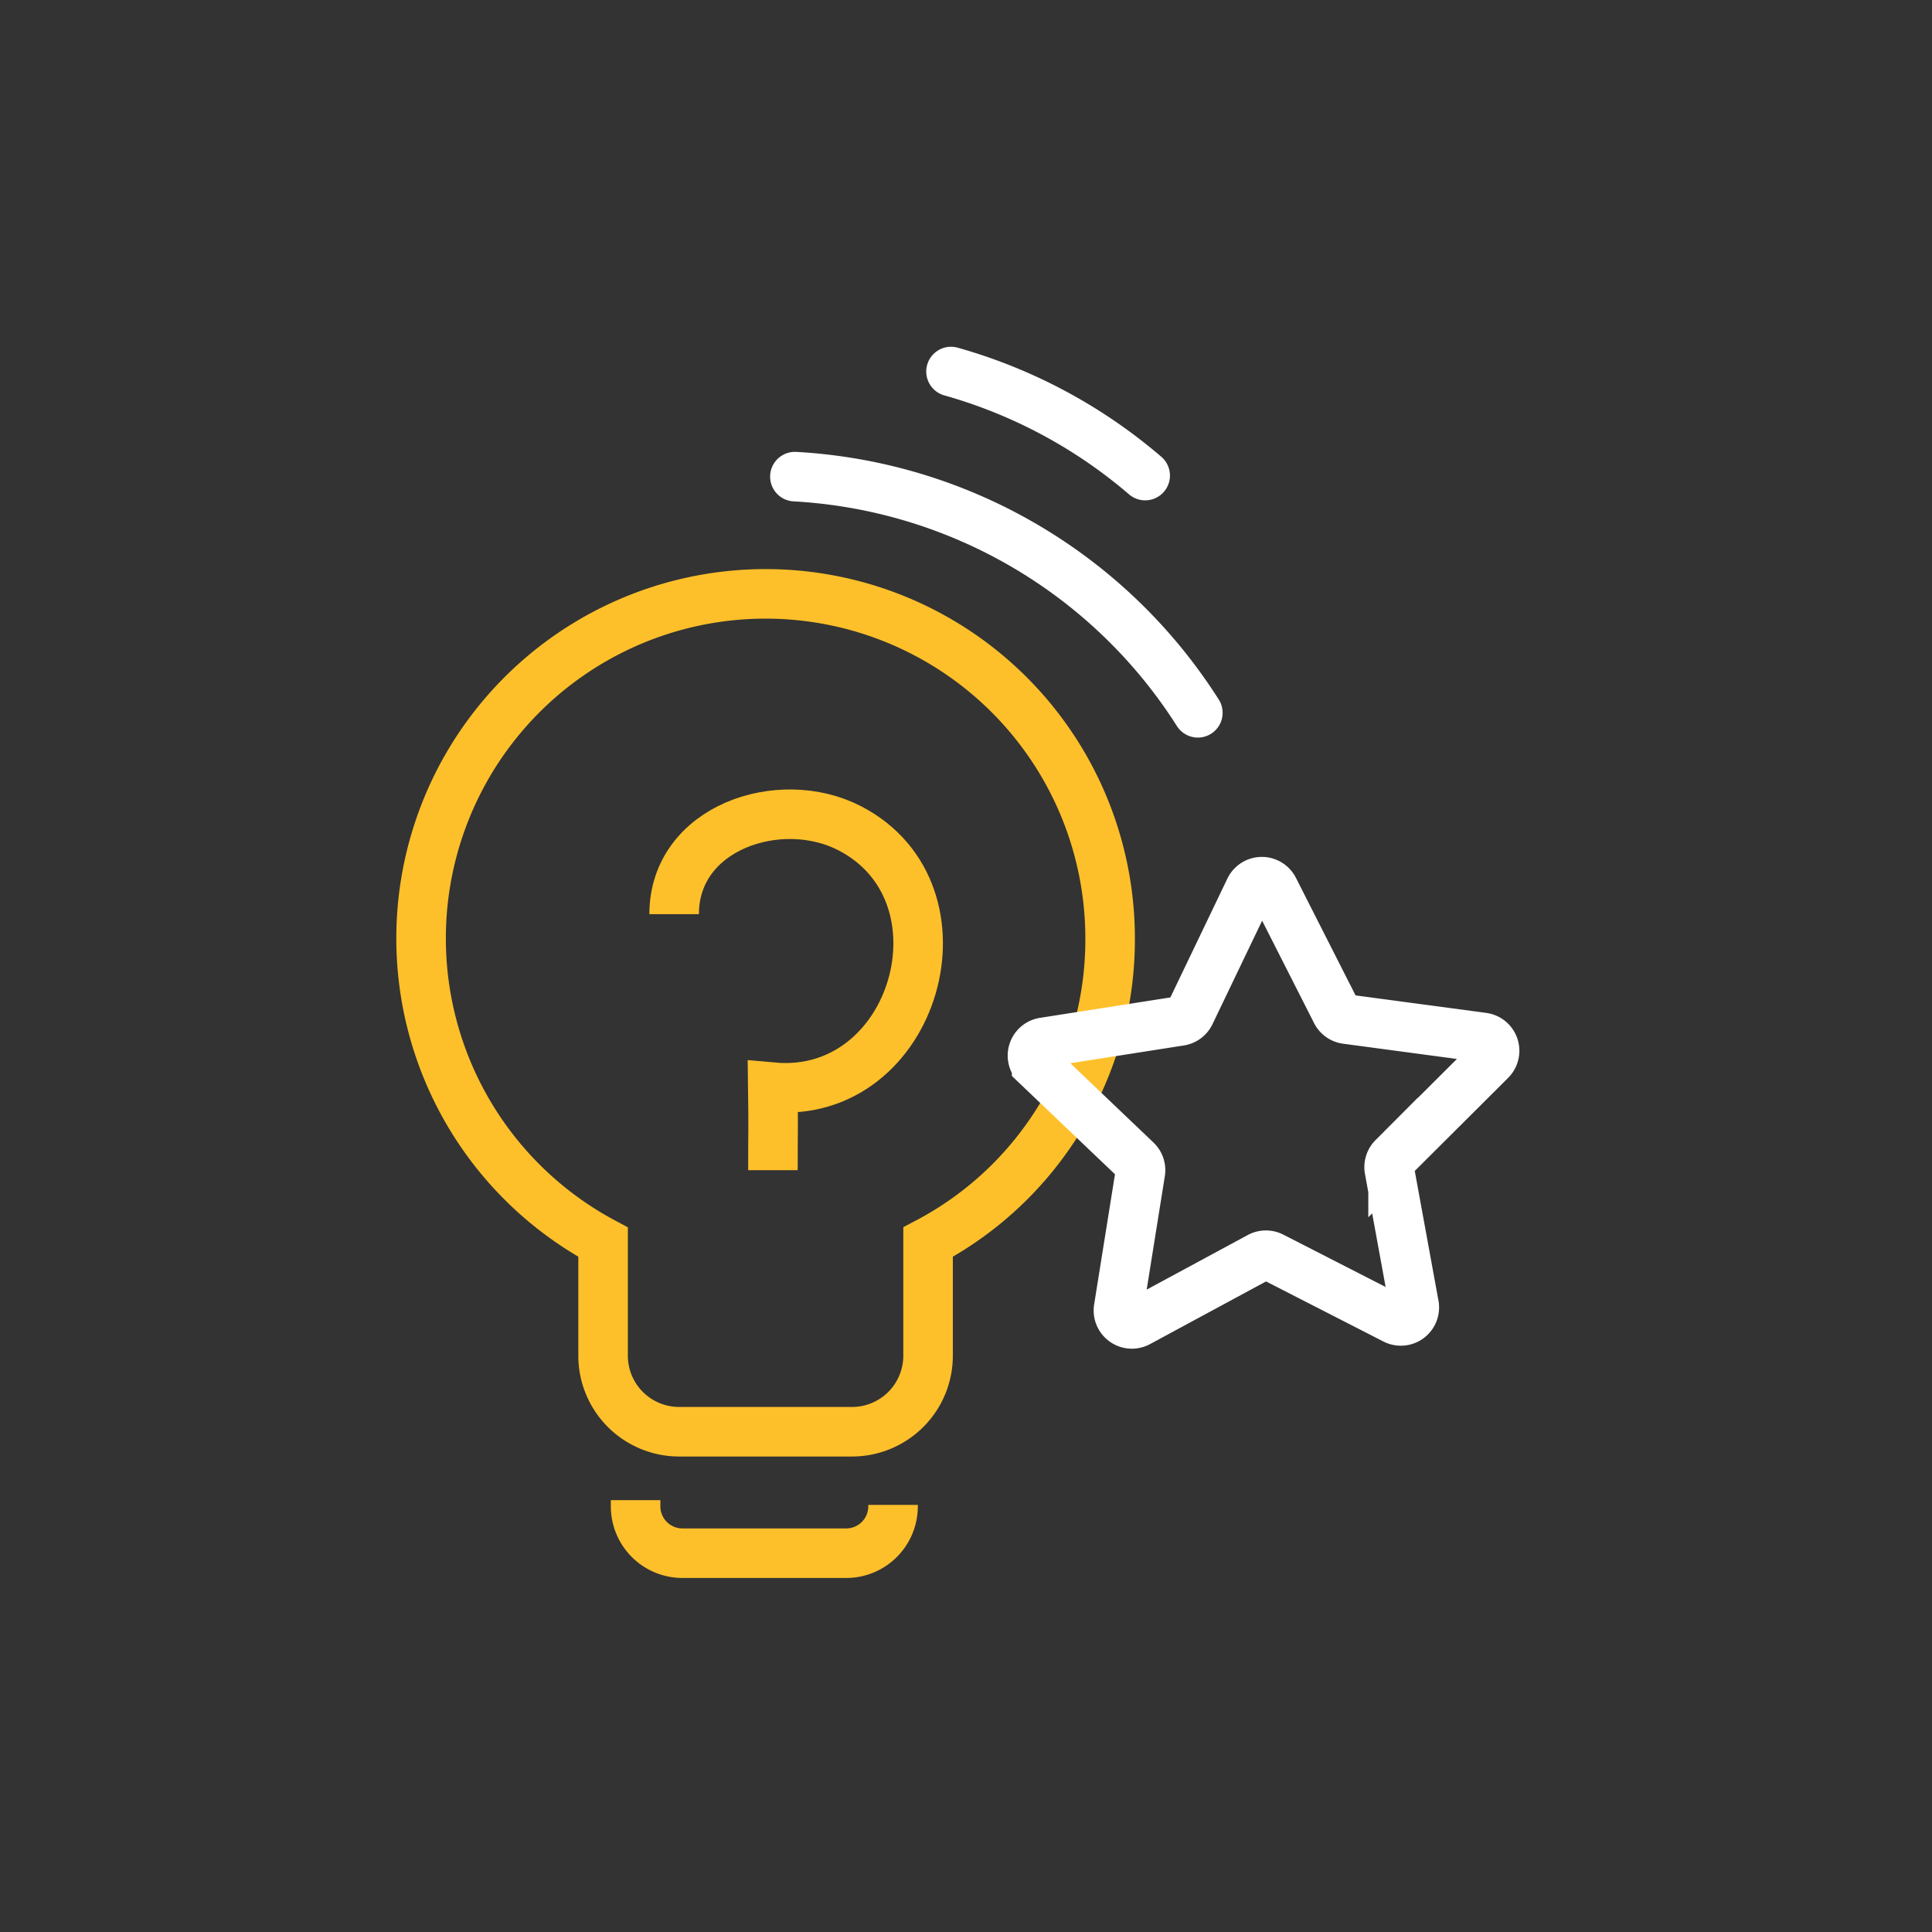<svg height="78" viewBox="0 0 78 78" width="78" xmlns="http://www.w3.org/2000/svg"><rect x="0" y="0" width="78" height="78" fill="#333333" stroke="none"/><circle cx="39" cy="39" fill="#fff" opacity="0" r="39"/><g fill="none" stroke-width="2"><path d="m330.646 428.332a13.909 13.909 0 1 0 -20.47 12.185v4.583a3.071 3.071 0 0 0 3.07 3.071h6.981a3.071 3.071 0 0 0 3.07-3.071v-4.585a13.8 13.8 0 0 0 7.349-12.183z" stroke="#fec02a" transform="translate(-285.828 -390.368)"/><path d="m321.25 448.462v.059a1.892 1.892 0 0 1 -1.892 1.892h-6.61a1.892 1.892 0 0 1 -1.892-1.892v-.249" stroke="#fec02a" transform="translate(-285.195 -387.706)"/><path d="m316.286 436.974c0-1.99.021-1.359-.005-3.349 5.763.518 8.173-7.843 3.1-10.459-2.81-1.45-7.083-.033-7.083 3.472" stroke="#fec02a" transform="translate(-285.081 -389.73)"/><path d="m316.817 409.969a20.617 20.617 0 0 1 16.268 9.535" stroke="#fff" stroke-linecap="round" transform="translate(-284.725 -390.726)"/><path d="m322.659 406.036a20.607 20.607 0 0 1 7.839 4.2" stroke="#fff" stroke-linecap="round" transform="translate(-284.264 -391.036)"/><path d="m340.332 442.8-4.952-2.534a.548.548 0 0 0 -.506.005l-4.895 2.644a.543.543 0 0 1 -.794-.564l.879-5.493a.542.542 0 0 0 -.162-.478l-4.026-3.839a.543.543 0 0 1 .29-.93l5.5-.861a.545.545 0 0 0 .406-.3l2.406-5.016a.543.543 0 0 1 .974-.011l2.517 4.961a.542.542 0 0 0 .412.292l5.514.739a.543.543 0 0 1 .311.922l-3.94 3.928a.546.546 0 0 0 -.151.482l1 5.472a.544.544 0 0 1 -.783.581z" stroke="#fff" transform="translate(-284.024 -389.53)"/></g></svg>